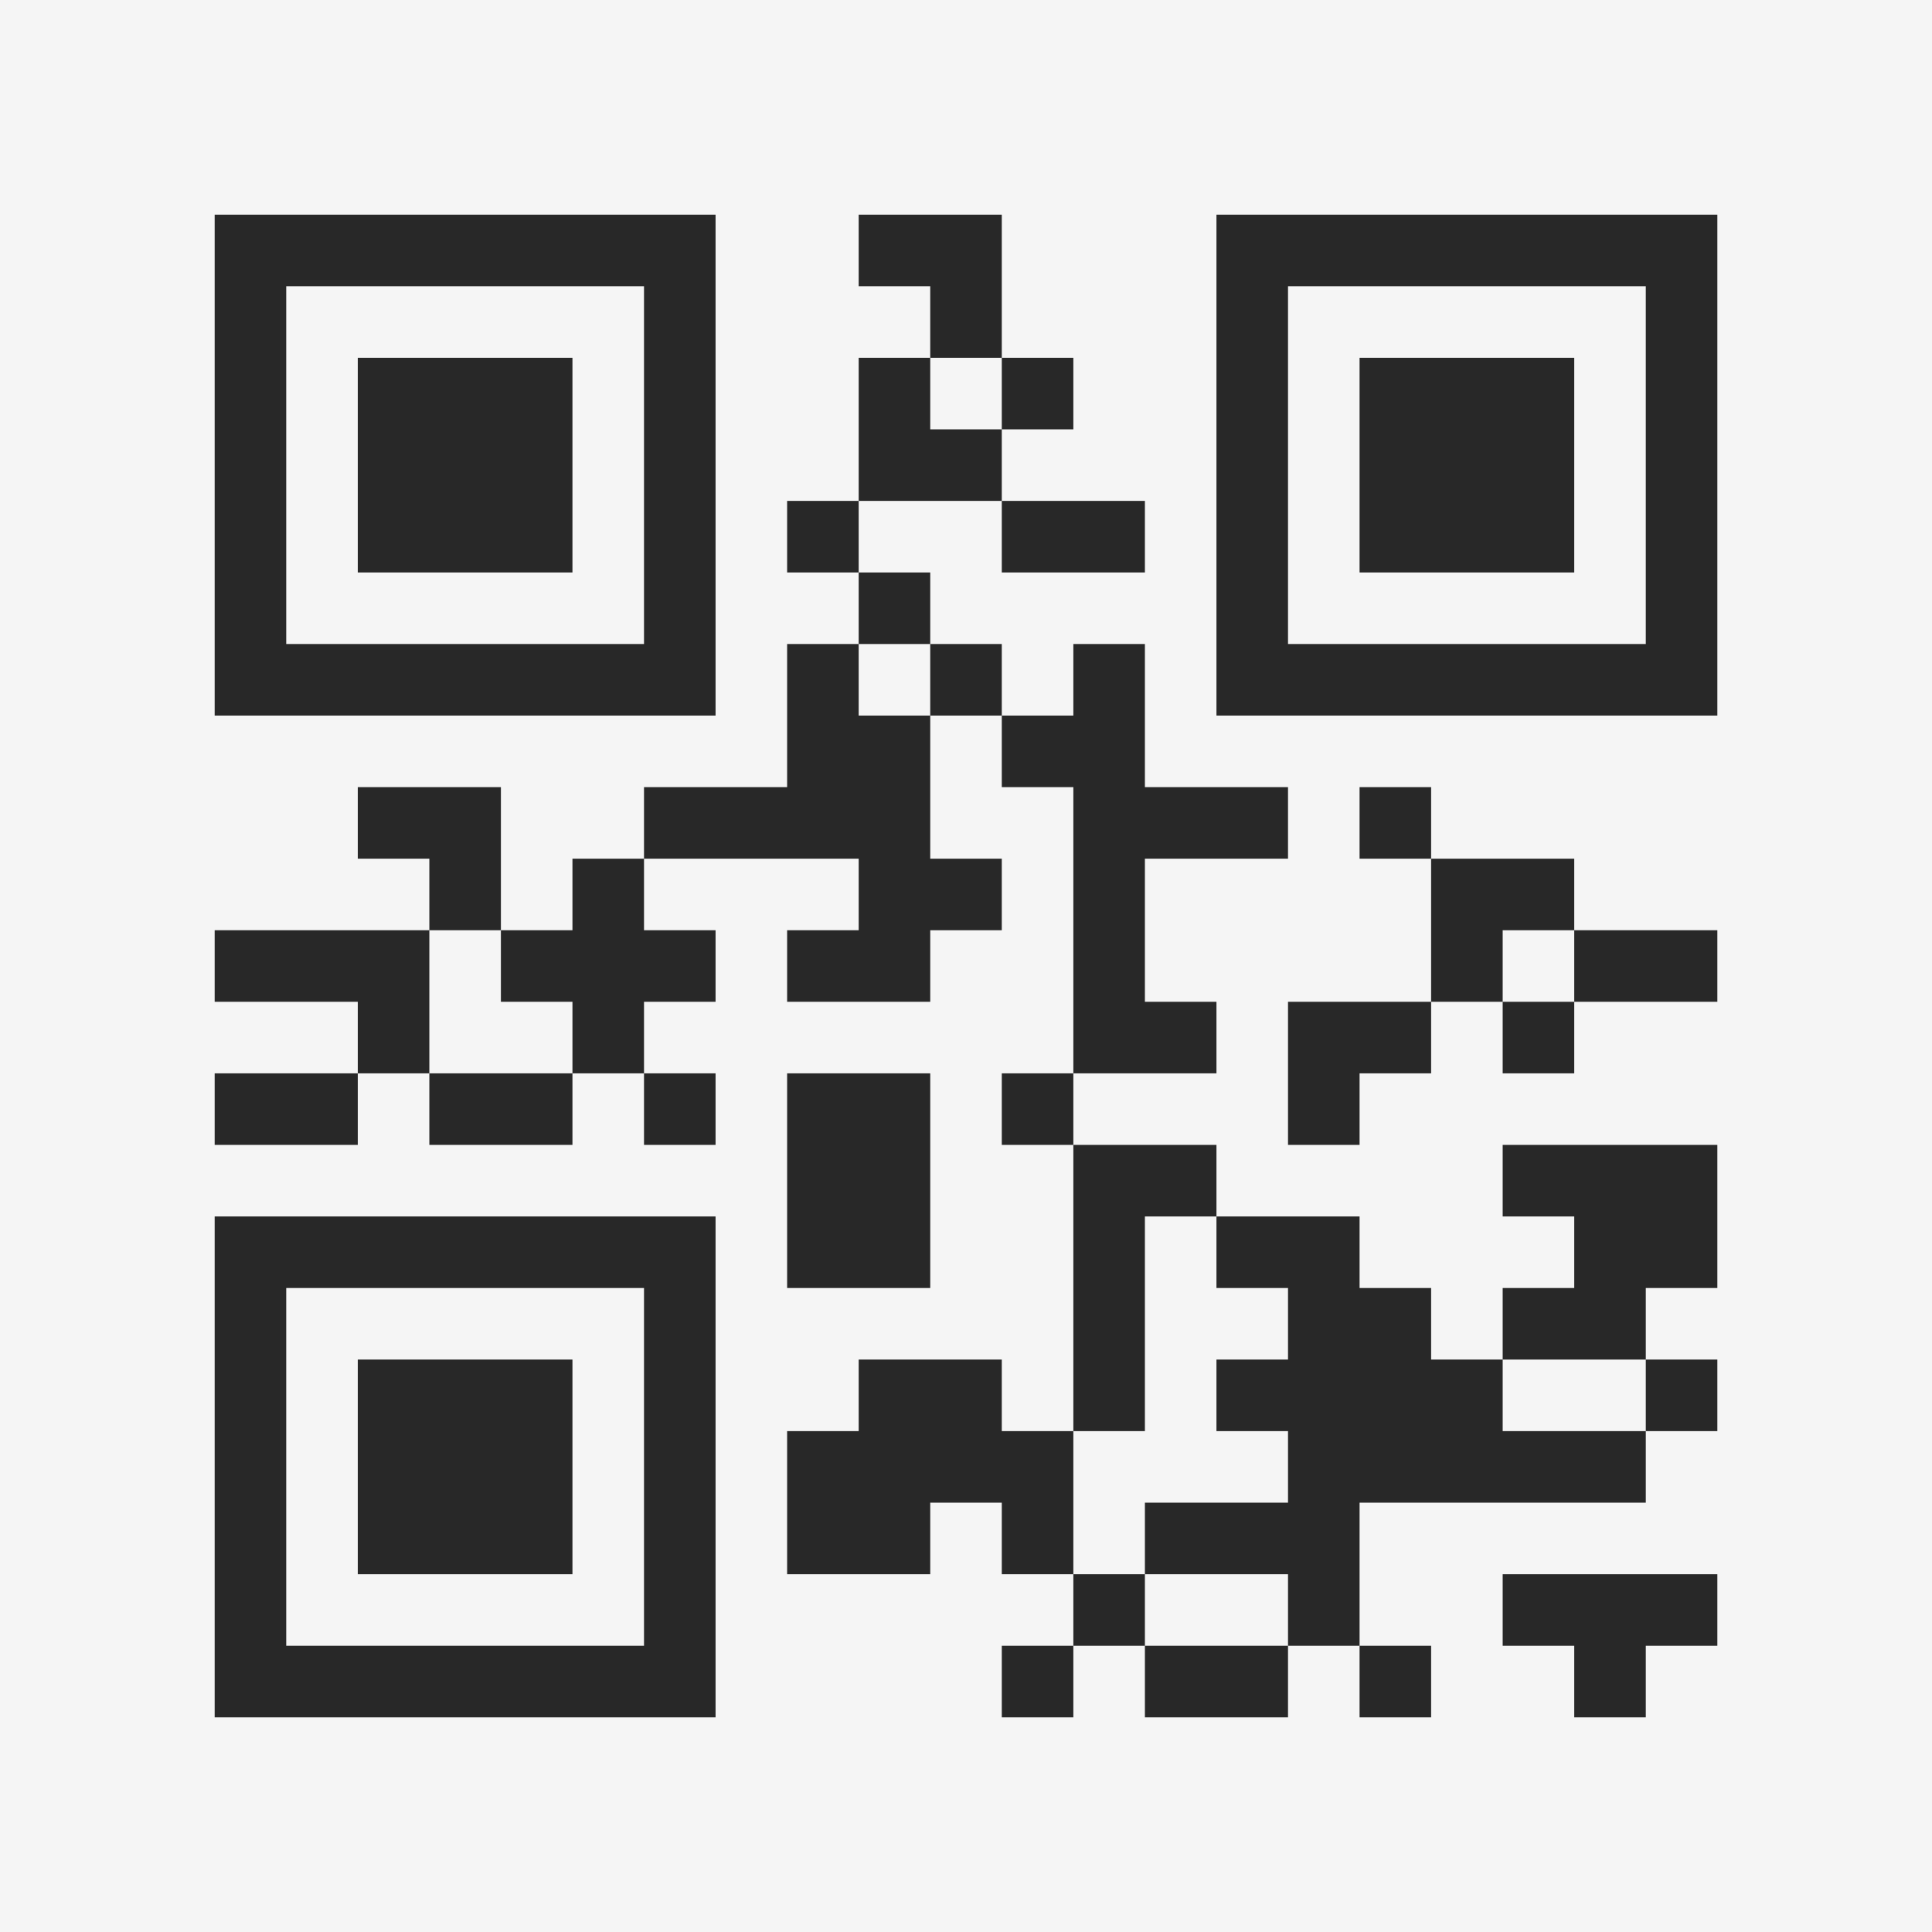<?xml version="1.0" encoding="UTF-8"?>
<svg xmlns="http://www.w3.org/2000/svg" version="1.1" width="400" height="400" viewBox="0 0 400 400"><rect x="0" y="0" width="400" height="400" fill="#f5f5f5"/><g transform="scale(14.815)"><g transform="translate(3,3)"><path fill-rule="evenodd" d="M9 0L9 1L10 1L10 2L9 2L9 4L8 4L8 5L9 5L9 6L8 6L8 8L6 8L6 9L5 9L5 10L4 10L4 8L2 8L2 9L3 9L3 10L0 10L0 11L2 11L2 12L0 12L0 13L2 13L2 12L3 12L3 13L5 13L5 12L6 12L6 13L7 13L7 12L6 12L6 11L7 11L7 10L6 10L6 9L9 9L9 10L8 10L8 11L10 11L10 10L11 10L11 9L10 9L10 7L11 7L11 8L12 8L12 12L11 12L11 13L12 13L12 17L11 17L11 16L9 16L9 17L8 17L8 19L10 19L10 18L11 18L11 19L12 19L12 20L11 20L11 21L12 21L12 20L13 20L13 21L15 21L15 20L16 20L16 21L17 21L17 20L16 20L16 18L20 18L20 17L21 17L21 16L20 16L20 15L21 15L21 13L18 13L18 14L19 14L19 15L18 15L18 16L17 16L17 15L16 15L16 14L14 14L14 13L12 13L12 12L14 12L14 11L13 11L13 9L15 9L15 8L13 8L13 6L12 6L12 7L11 7L11 6L10 6L10 5L9 5L9 4L11 4L11 5L13 5L13 4L11 4L11 3L12 3L12 2L11 2L11 0ZM10 2L10 3L11 3L11 2ZM9 6L9 7L10 7L10 6ZM16 8L16 9L17 9L17 11L15 11L15 13L16 13L16 12L17 12L17 11L18 11L18 12L19 12L19 11L21 11L21 10L19 10L19 9L17 9L17 8ZM3 10L3 12L5 12L5 11L4 11L4 10ZM18 10L18 11L19 11L19 10ZM8 12L8 15L10 15L10 12ZM13 14L13 17L12 17L12 19L13 19L13 20L15 20L15 19L13 19L13 18L15 18L15 17L14 17L14 16L15 16L15 15L14 15L14 14ZM18 16L18 17L20 17L20 16ZM18 19L18 20L19 20L19 21L20 21L20 20L21 20L21 19ZM0 0L0 7L7 7L7 0ZM1 1L1 6L6 6L6 1ZM2 2L2 5L5 5L5 2ZM14 0L14 7L21 7L21 0ZM15 1L15 6L20 6L20 1ZM16 2L16 5L19 5L19 2ZM0 14L0 21L7 21L7 14ZM1 15L1 20L6 20L6 15ZM2 16L2 19L5 19L5 16Z" fill="#282828"/></g></g></svg>
